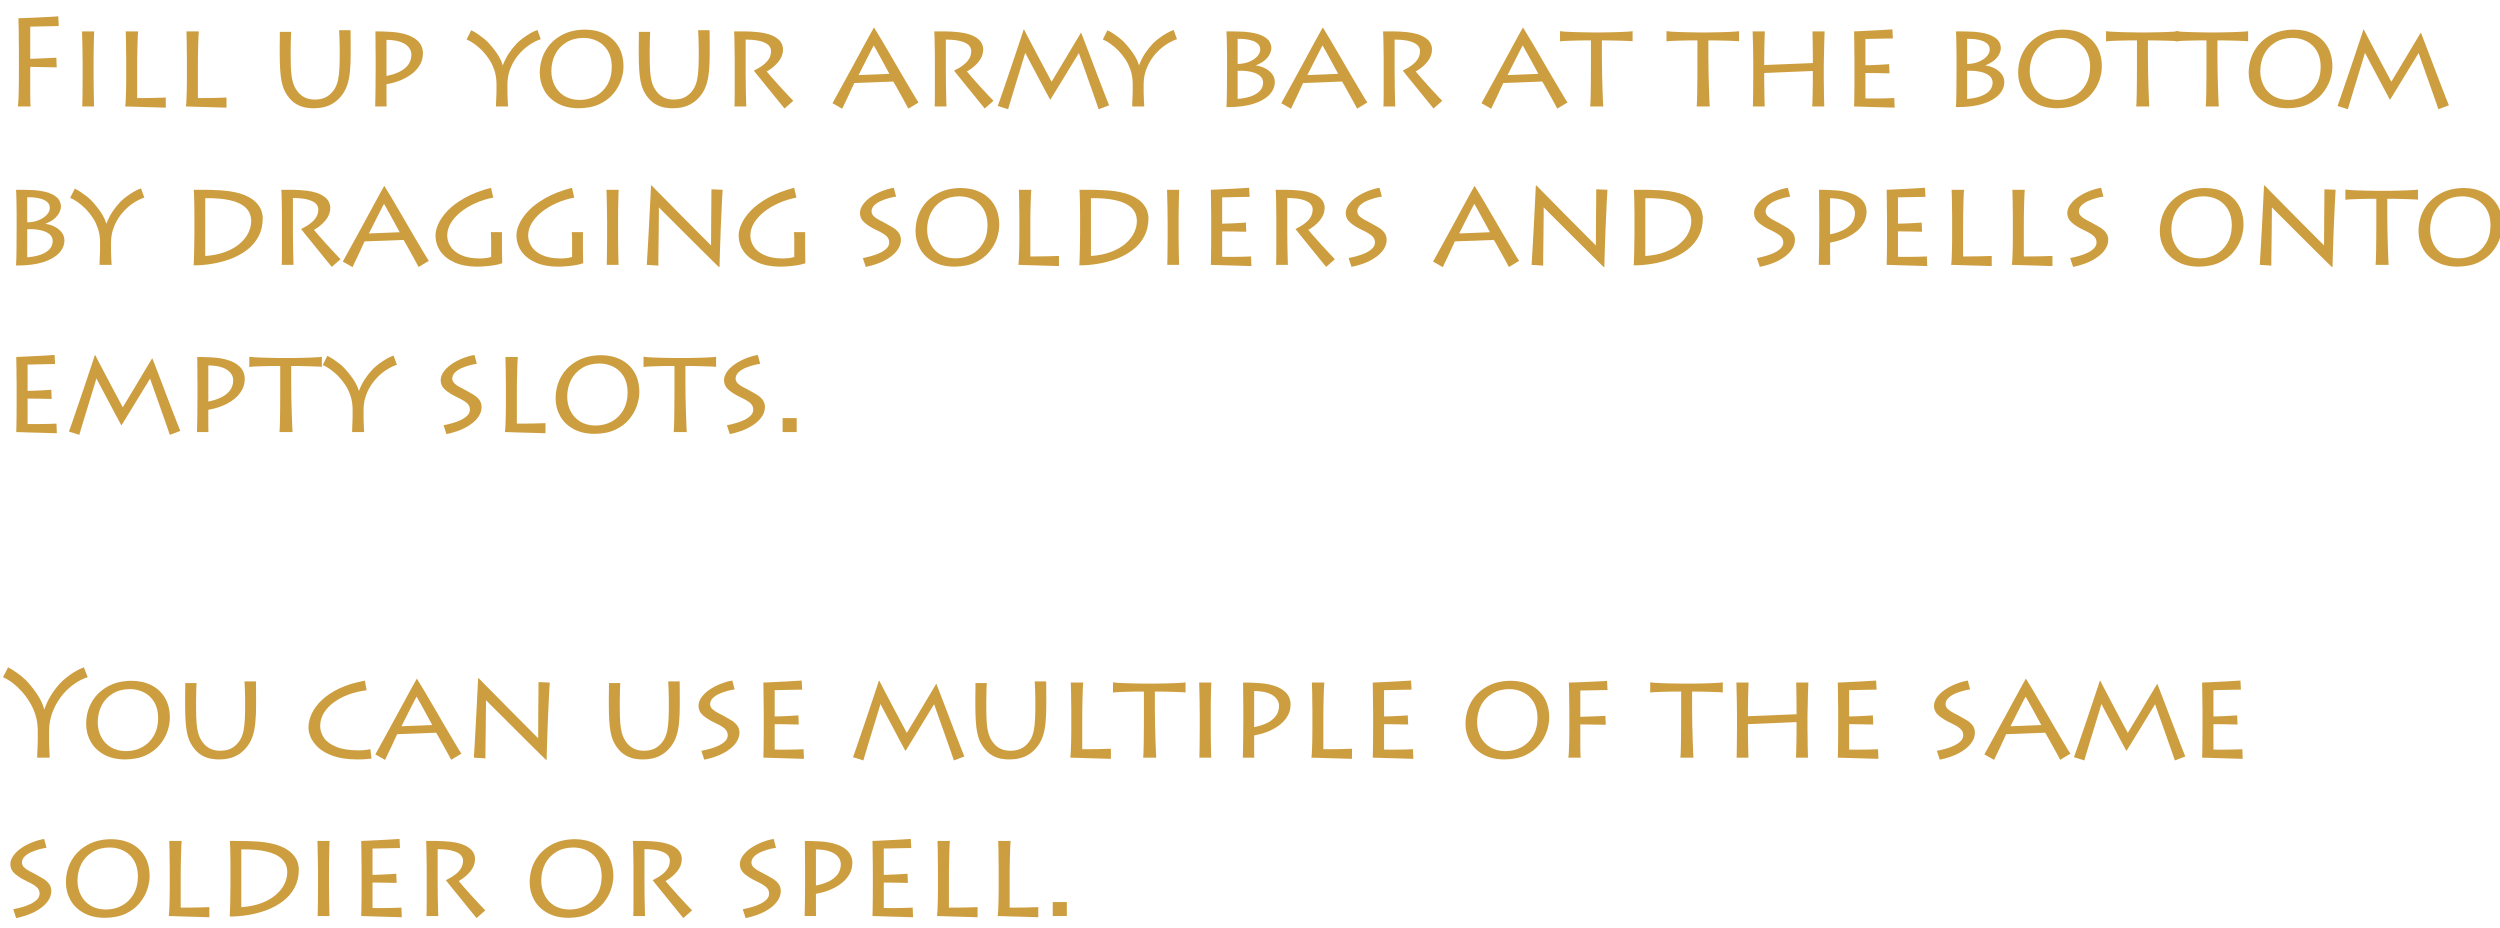 <?xml version="1.0" encoding="UTF-8" standalone="no"?>
<svg xmlns:ffdec="https://www.free-decompiler.com/flash" xmlns:xlink="http://www.w3.org/1999/xlink" ffdec:objectType="text" height="105.5px" width="284.1px" xmlns="http://www.w3.org/2000/svg">
  <g transform="matrix(1.0, 0.0, 0.0, 1.0, 0.0, -0.9)">
    <g transform="matrix(1.0, 0.0, 0.0, 1.0, 0.0, 0.0)">
      <use fill="#cd9e3f" height="105.5" transform="matrix(0.014, 0.0, 0.0, 0.014, 0.0, 13.0)" width="284.1" xlink:href="#font_Lithos_Pro_Regular_F0"/>
      <use fill="#cd9e3f" height="105.5" transform="matrix(0.014, 0.0, 0.0, 0.014, 7.5, 13.0)" width="284.1" xlink:href="#font_Lithos_Pro_Regular_i0"/>
      <use fill="#cd9e3f" height="105.5" transform="matrix(0.014, 0.0, 0.0, 0.014, 12.45, 13.0)" width="284.1" xlink:href="#font_Lithos_Pro_Regular_l0"/>
      <use fill="#cd9e3f" height="105.5" transform="matrix(0.014, 0.0, 0.0, 0.014, 19.35, 13.0)" width="284.1" xlink:href="#font_Lithos_Pro_Regular_l0"/>
      <use fill="#cd9e3f" height="105.5" transform="matrix(0.014, 0.0, 0.0, 0.014, 30.45, 13.0)" width="284.1" xlink:href="#font_Lithos_Pro_Regular_u0"/>
      <use fill="#cd9e3f" height="105.5" transform="matrix(0.014, 0.0, 0.0, 0.014, 40.8, 13.0)" width="284.1" xlink:href="#font_Lithos_Pro_Regular_p0"/>
      <use fill="#cd9e3f" height="105.5" transform="matrix(0.014, 0.0, 0.0, 0.014, 52.85, 13.0)" width="284.1" xlink:href="#font_Lithos_Pro_Regular_y0"/>
      <use fill="#cd9e3f" height="105.5" transform="matrix(0.014, 0.0, 0.0, 0.014, 60.55, 13.0)" width="284.1" xlink:href="#font_Lithos_Pro_Regular_o0"/>
      <use fill="#cd9e3f" height="105.5" transform="matrix(0.014, 0.0, 0.0, 0.014, 71.25, 13.0)" width="284.1" xlink:href="#font_Lithos_Pro_Regular_u0"/>
      <use fill="#cd9e3f" height="105.5" transform="matrix(0.014, 0.0, 0.0, 0.014, 81.6, 13.0)" width="284.1" xlink:href="#font_Lithos_Pro_Regular_r0"/>
      <use fill="#cd9e3f" height="105.5" transform="matrix(0.014, 0.0, 0.0, 0.014, 94.4, 13.0)" width="284.1" xlink:href="#font_Lithos_Pro_Regular_a0"/>
      <use fill="#cd9e3f" height="105.5" transform="matrix(0.014, 0.0, 0.0, 0.014, 104.35, 13.0)" width="284.1" xlink:href="#font_Lithos_Pro_Regular_r0"/>
      <use fill="#cd9e3f" height="105.5" transform="matrix(0.014, 0.0, 0.0, 0.014, 112.95, 13.0)" width="284.1" xlink:href="#font_Lithos_Pro_Regular_m0"/>
      <use fill="#cd9e3f" height="105.5" transform="matrix(0.014, 0.0, 0.0, 0.014, 125.15, 13.0)" width="284.1" xlink:href="#font_Lithos_Pro_Regular_y0"/>
      <use fill="#cd9e3f" height="105.5" transform="matrix(0.014, 0.0, 0.0, 0.014, 137.55, 13.0)" width="284.1" xlink:href="#font_Lithos_Pro_Regular_b0"/>
      <use fill="#cd9e3f" height="105.5" transform="matrix(0.014, 0.0, 0.0, 0.014, 145.4, 13.0)" width="284.1" xlink:href="#font_Lithos_Pro_Regular_a0"/>
      <use fill="#cd9e3f" height="105.5" transform="matrix(0.014, 0.0, 0.0, 0.014, 155.35, 13.0)" width="284.1" xlink:href="#font_Lithos_Pro_Regular_r0"/>
      <use fill="#cd9e3f" height="105.5" transform="matrix(0.014, 0.0, 0.0, 0.014, 168.15, 13.0)" width="284.1" xlink:href="#font_Lithos_Pro_Regular_a0"/>
      <use fill="#cd9e3f" height="105.5" transform="matrix(0.014, 0.0, 0.0, 0.014, 177.35, 13.0)" width="284.1" xlink:href="#font_Lithos_Pro_Regular_t0"/>
      <use fill="#cd9e3f" height="105.5" transform="matrix(0.014, 0.0, 0.0, 0.014, 189.45, 13.0)" width="284.1" xlink:href="#font_Lithos_Pro_Regular_t0"/>
      <use fill="#cd9e3f" height="105.5" transform="matrix(0.014, 0.0, 0.0, 0.014, 197.35, 13.0)" width="284.1" xlink:href="#font_Lithos_Pro_Regular_h0"/>
      <use fill="#cd9e3f" height="105.5" transform="matrix(0.014, 0.0, 0.0, 0.014, 208.85, 13.0)" width="284.1" xlink:href="#font_Lithos_Pro_Regular_e0"/>
      <use fill="#cd9e3f" height="105.5" transform="matrix(0.014, 0.0, 0.0, 0.014, 220.45, 13.0)" width="284.1" xlink:href="#font_Lithos_Pro_Regular_b0"/>
      <use fill="#cd9e3f" height="105.5" transform="matrix(0.014, 0.0, 0.0, 0.014, 228.55, 13.0)" width="284.1" xlink:href="#font_Lithos_Pro_Regular_o0"/>
      <use fill="#cd9e3f" height="105.5" transform="matrix(0.014, 0.0, 0.0, 0.014, 239.4, 13.0)" width="284.1" xlink:href="#font_Lithos_Pro_Regular_t0"/>
      <use fill="#cd9e3f" height="105.5" transform="matrix(0.014, 0.0, 0.0, 0.014, 247.3, 13.0)" width="284.1" xlink:href="#font_Lithos_Pro_Regular_t0"/>
      <use fill="#cd9e3f" height="105.5" transform="matrix(0.014, 0.0, 0.0, 0.014, 254.75, 13.0)" width="284.1" xlink:href="#font_Lithos_Pro_Regular_o0"/>
      <use fill="#cd9e3f" height="105.5" transform="matrix(0.014, 0.0, 0.0, 0.014, 265.2, 13.0)" width="284.1" xlink:href="#font_Lithos_Pro_Regular_m0"/>
    </g>
    <g transform="matrix(1.0, 0.0, 0.0, 1.0, 0.0, 0.0)">
      <use fill="#cd9e3f" height="105.5" transform="matrix(0.014, 0.0, 0.0, 0.014, 0.0, 31.0)" width="284.1" xlink:href="#font_Lithos_Pro_Regular_b0"/>
      <use fill="#cd9e3f" height="105.5" transform="matrix(0.014, 0.0, 0.0, 0.014, 7.8, 31.0)" width="284.1" xlink:href="#font_Lithos_Pro_Regular_y0"/>
      <use fill="#cd9e3f" height="105.5" transform="matrix(0.014, 0.0, 0.0, 0.014, 20.2, 31.0)" width="284.1" xlink:href="#font_Lithos_Pro_Regular_d0"/>
      <use fill="#cd9e3f" height="105.5" transform="matrix(0.014, 0.0, 0.0, 0.014, 30.15, 31.0)" width="284.1" xlink:href="#font_Lithos_Pro_Regular_r0"/>
      <use fill="#cd9e3f" height="105.5" transform="matrix(0.014, 0.0, 0.0, 0.014, 38.75, 31.0)" width="284.1" xlink:href="#font_Lithos_Pro_Regular_a0"/>
      <use fill="#cd9e3f" height="105.5" transform="matrix(0.014, 0.0, 0.0, 0.014, 48.7, 31.0)" width="284.1" xlink:href="#font_Lithos_Pro_Regular_g0"/>
      <use fill="#cd9e3f" height="105.5" transform="matrix(0.014, 0.0, 0.0, 0.014, 57.9, 31.0)" width="284.1" xlink:href="#font_Lithos_Pro_Regular_g0"/>
      <use fill="#cd9e3f" height="105.5" transform="matrix(0.014, 0.0, 0.0, 0.014, 67.1, 31.0)" width="284.1" xlink:href="#font_Lithos_Pro_Regular_i0"/>
      <use fill="#cd9e3f" height="105.5" transform="matrix(0.014, 0.0, 0.0, 0.014, 72.05, 31.0)" width="284.1" xlink:href="#font_Lithos_Pro_Regular_n0"/>
      <use fill="#cd9e3f" height="105.5" transform="matrix(0.014, 0.0, 0.0, 0.014, 83.15, 31.0)" width="284.1" xlink:href="#font_Lithos_Pro_Regular_g0"/>
      <use fill="#cd9e3f" height="105.5" transform="matrix(0.014, 0.0, 0.0, 0.014, 96.55, 31.0)" width="284.1" xlink:href="#font_Lithos_Pro_Regular_s0"/>
      <use fill="#cd9e3f" height="105.5" transform="matrix(0.014, 0.0, 0.0, 0.014, 103.25, 31.0)" width="284.1" xlink:href="#font_Lithos_Pro_Regular_o0"/>
      <use fill="#cd9e3f" height="105.5" transform="matrix(0.014, 0.0, 0.0, 0.014, 113.95, 31.0)" width="284.1" xlink:href="#font_Lithos_Pro_Regular_l0"/>
      <use fill="#cd9e3f" height="105.5" transform="matrix(0.014, 0.0, 0.0, 0.014, 120.85, 31.0)" width="284.1" xlink:href="#font_Lithos_Pro_Regular_d0"/>
      <use fill="#cd9e3f" height="105.5" transform="matrix(0.014, 0.0, 0.0, 0.014, 130.8, 31.0)" width="284.1" xlink:href="#font_Lithos_Pro_Regular_i0"/>
      <use fill="#cd9e3f" height="105.5" transform="matrix(0.014, 0.0, 0.0, 0.014, 135.75, 31.0)" width="284.1" xlink:href="#font_Lithos_Pro_Regular_e0"/>
      <use fill="#cd9e3f" height="105.5" transform="matrix(0.014, 0.0, 0.0, 0.014, 143.15, 31.0)" width="284.1" xlink:href="#font_Lithos_Pro_Regular_r0"/>
      <use fill="#cd9e3f" height="105.5" transform="matrix(0.014, 0.0, 0.0, 0.014, 151.75, 31.0)" width="284.1" xlink:href="#font_Lithos_Pro_Regular_s0"/>
      <use fill="#cd9e3f" height="105.5" transform="matrix(0.014, 0.0, 0.0, 0.014, 162.65, 31.0)" width="284.1" xlink:href="#font_Lithos_Pro_Regular_a0"/>
      <use fill="#cd9e3f" height="105.5" transform="matrix(0.014, 0.0, 0.0, 0.014, 172.6, 31.0)" width="284.1" xlink:href="#font_Lithos_Pro_Regular_n0"/>
      <use fill="#cd9e3f" height="105.5" transform="matrix(0.014, 0.0, 0.0, 0.014, 183.85, 31.0)" width="284.1" xlink:href="#font_Lithos_Pro_Regular_d0"/>
      <use fill="#cd9e3f" height="105.5" transform="matrix(0.014, 0.0, 0.0, 0.014, 198.15, 31.0)" width="284.1" xlink:href="#font_Lithos_Pro_Regular_s0"/>
      <use fill="#cd9e3f" height="105.5" transform="matrix(0.014, 0.0, 0.0, 0.014, 204.85, 31.0)" width="284.1" xlink:href="#font_Lithos_Pro_Regular_p0"/>
      <use fill="#cd9e3f" height="105.5" transform="matrix(0.014, 0.0, 0.0, 0.014, 212.55, 31.0)" width="284.1" xlink:href="#font_Lithos_Pro_Regular_e0"/>
      <use fill="#cd9e3f" height="105.5" transform="matrix(0.014, 0.0, 0.0, 0.014, 219.95, 31.0)" width="284.1" xlink:href="#font_Lithos_Pro_Regular_l0"/>
      <use fill="#cd9e3f" height="105.5" transform="matrix(0.014, 0.0, 0.0, 0.014, 226.85, 31.0)" width="284.1" xlink:href="#font_Lithos_Pro_Regular_l0"/>
      <use fill="#cd9e3f" height="105.5" transform="matrix(0.014, 0.0, 0.0, 0.014, 233.75, 31.0)" width="284.1" xlink:href="#font_Lithos_Pro_Regular_s0"/>
      <use fill="#cd9e3f" height="105.5" transform="matrix(0.014, 0.0, 0.0, 0.014, 244.65, 31.0)" width="284.1" xlink:href="#font_Lithos_Pro_Regular_o0"/>
      <use fill="#cd9e3f" height="105.5" transform="matrix(0.014, 0.0, 0.0, 0.014, 255.35, 31.0)" width="284.1" xlink:href="#font_Lithos_Pro_Regular_n0"/>
      <use fill="#cd9e3f" height="105.5" transform="matrix(0.014, 0.0, 0.0, 0.014, 266.6, 31.0)" width="284.1" xlink:href="#font_Lithos_Pro_Regular_t0"/>
      <use fill="#cd9e3f" height="105.5" transform="matrix(0.014, 0.0, 0.0, 0.014, 274.05, 31.0)" width="284.1" xlink:href="#font_Lithos_Pro_Regular_o0"/>
    </g>
    <g transform="matrix(1.0, 0.0, 0.0, 1.0, 0.0, 0.0)">
      <use fill="#cd9e3f" height="105.5" transform="matrix(0.014, 0.0, 0.0, 0.014, 0.0, 50.0)" width="284.1" xlink:href="#font_Lithos_Pro_Regular_e0"/>
      <use fill="#cd9e3f" height="105.5" transform="matrix(0.014, 0.0, 0.0, 0.014, 7.4, 50.0)" width="284.1" xlink:href="#font_Lithos_Pro_Regular_m0"/>
      <use fill="#cd9e3f" height="105.5" transform="matrix(0.014, 0.0, 0.0, 0.014, 20.55, 50.0)" width="284.1" xlink:href="#font_Lithos_Pro_Regular_p0"/>
      <use fill="#cd9e3f" height="105.5" transform="matrix(0.014, 0.0, 0.0, 0.014, 28.4, 50.0)" width="284.1" xlink:href="#font_Lithos_Pro_Regular_t0"/>
      <use fill="#cd9e3f" height="105.5" transform="matrix(0.014, 0.0, 0.0, 0.014, 36.5, 50.0)" width="284.1" xlink:href="#font_Lithos_Pro_Regular_y0"/>
      <use fill="#cd9e3f" height="105.5" transform="matrix(0.014, 0.0, 0.0, 0.014, 48.9, 50.0)" width="284.1" xlink:href="#font_Lithos_Pro_Regular_s0"/>
      <use fill="#cd9e3f" height="105.5" transform="matrix(0.014, 0.0, 0.0, 0.014, 55.6, 50.0)" width="284.1" xlink:href="#font_Lithos_Pro_Regular_l0"/>
      <use fill="#cd9e3f" height="105.5" transform="matrix(0.014, 0.0, 0.0, 0.014, 62.35, 50.0)" width="284.1" xlink:href="#font_Lithos_Pro_Regular_o0"/>
      <use fill="#cd9e3f" height="105.5" transform="matrix(0.014, 0.0, 0.0, 0.014, 73.2, 50.0)" width="284.1" xlink:href="#font_Lithos_Pro_Regular_t0"/>
      <use fill="#cd9e3f" height="105.5" transform="matrix(0.014, 0.0, 0.0, 0.014, 81.1, 50.0)" width="284.1" xlink:href="#font_Lithos_Pro_Regular_s0"/>
      <use fill="#cd9e3f" height="105.5" transform="matrix(0.014, 0.0, 0.0, 0.014, 87.8, 50.0)" width="284.1" xlink:href="#font_Lithos_Pro_Regular_.0"/>
    </g>
    <g transform="matrix(1.0, 0.0, 0.0, 1.0, 0.0, 0.0)">
      <use fill="#cd9e3f" height="105.5" transform="matrix(0.014, 0.0, 0.0, 0.014, 0.0, 87.0)" width="284.1" xlink:href="#font_Lithos_Pro_Regular_Y0"/>
      <use fill="#cd9e3f" height="105.5" transform="matrix(0.014, 0.0, 0.0, 0.014, 9.0, 87.0)" width="284.1" xlink:href="#font_Lithos_Pro_Regular_o0"/>
      <use fill="#cd9e3f" height="105.5" transform="matrix(0.014, 0.0, 0.0, 0.014, 19.7, 87.0)" width="284.1" xlink:href="#font_Lithos_Pro_Regular_u0"/>
      <use fill="#cd9e3f" height="105.5" transform="matrix(0.014, 0.0, 0.0, 0.014, 34.25, 87.0)" width="284.1" xlink:href="#font_Lithos_Pro_Regular_c0"/>
      <use fill="#cd9e3f" height="105.5" transform="matrix(0.014, 0.0, 0.0, 0.014, 42.45, 87.0)" width="284.1" xlink:href="#font_Lithos_Pro_Regular_a0"/>
      <use fill="#cd9e3f" height="105.5" transform="matrix(0.014, 0.0, 0.0, 0.014, 52.4, 87.0)" width="284.1" xlink:href="#font_Lithos_Pro_Regular_n0"/>
      <use fill="#cd9e3f" height="105.5" transform="matrix(0.014, 0.0, 0.0, 0.014, 67.85, 87.0)" width="284.1" xlink:href="#font_Lithos_Pro_Regular_u0"/>
      <use fill="#cd9e3f" height="105.5" transform="matrix(0.014, 0.0, 0.0, 0.014, 78.2, 87.0)" width="284.1" xlink:href="#font_Lithos_Pro_Regular_s0"/>
      <use fill="#cd9e3f" height="105.5" transform="matrix(0.014, 0.0, 0.0, 0.014, 84.9, 87.0)" width="284.1" xlink:href="#font_Lithos_Pro_Regular_e0"/>
      <use fill="#cd9e3f" height="105.5" transform="matrix(0.014, 0.0, 0.0, 0.014, 96.5, 87.0)" width="284.1" xlink:href="#font_Lithos_Pro_Regular_m0"/>
      <use fill="#cd9e3f" height="105.5" transform="matrix(0.014, 0.0, 0.0, 0.014, 109.5, 87.0)" width="284.1" xlink:href="#font_Lithos_Pro_Regular_u0"/>
      <use fill="#cd9e3f" height="105.5" transform="matrix(0.014, 0.0, 0.0, 0.014, 119.85, 87.0)" width="284.1" xlink:href="#font_Lithos_Pro_Regular_l0"/>
      <use fill="#cd9e3f" height="105.5" transform="matrix(0.014, 0.0, 0.0, 0.014, 126.55, 87.0)" width="284.1" xlink:href="#font_Lithos_Pro_Regular_t0"/>
      <use fill="#cd9e3f" height="105.5" transform="matrix(0.014, 0.0, 0.0, 0.014, 134.45, 87.0)" width="284.1" xlink:href="#font_Lithos_Pro_Regular_i0"/>
      <use fill="#cd9e3f" height="105.5" transform="matrix(0.014, 0.0, 0.0, 0.014, 139.4, 87.0)" width="284.1" xlink:href="#font_Lithos_Pro_Regular_p0"/>
      <use fill="#cd9e3f" height="105.5" transform="matrix(0.014, 0.0, 0.0, 0.014, 147.25, 87.0)" width="284.1" xlink:href="#font_Lithos_Pro_Regular_l0"/>
      <use fill="#cd9e3f" height="105.5" transform="matrix(0.014, 0.0, 0.0, 0.014, 154.15, 87.0)" width="284.1" xlink:href="#font_Lithos_Pro_Regular_e0"/>
      <use fill="#cd9e3f" height="105.5" transform="matrix(0.014, 0.0, 0.0, 0.014, 165.75, 87.0)" width="284.1" xlink:href="#font_Lithos_Pro_Regular_o0"/>
      <use fill="#cd9e3f" height="105.5" transform="matrix(0.014, 0.0, 0.0, 0.014, 176.45, 87.0)" width="284.1" xlink:href="#font_Lithos_Pro_Regular_f0"/>
      <use fill="#cd9e3f" height="105.5" transform="matrix(0.014, 0.0, 0.0, 0.014, 187.6, 87.0)" width="284.1" xlink:href="#font_Lithos_Pro_Regular_t0"/>
      <use fill="#cd9e3f" height="105.5" transform="matrix(0.014, 0.0, 0.0, 0.014, 195.5, 87.0)" width="284.1" xlink:href="#font_Lithos_Pro_Regular_h0"/>
      <use fill="#cd9e3f" height="105.5" transform="matrix(0.014, 0.0, 0.0, 0.014, 207.0, 87.0)" width="284.1" xlink:href="#font_Lithos_Pro_Regular_e0"/>
      <use fill="#cd9e3f" height="105.5" transform="matrix(0.014, 0.0, 0.0, 0.014, 218.6, 87.0)" width="284.1" xlink:href="#font_Lithos_Pro_Regular_s0"/>
      <use fill="#cd9e3f" height="105.5" transform="matrix(0.014, 0.0, 0.0, 0.014, 225.3, 87.0)" width="284.1" xlink:href="#font_Lithos_Pro_Regular_a0"/>
      <use fill="#cd9e3f" height="105.5" transform="matrix(0.014, 0.0, 0.0, 0.014, 235.25, 87.0)" width="284.1" xlink:href="#font_Lithos_Pro_Regular_m0"/>
      <use fill="#cd9e3f" height="105.5" transform="matrix(0.014, 0.0, 0.0, 0.014, 248.4, 87.0)" width="284.1" xlink:href="#font_Lithos_Pro_Regular_e0"/>
    </g>
    <g transform="matrix(1.0, 0.0, 0.0, 1.0, 0.0, 0.0)">
      <use fill="#cd9e3f" height="105.5" transform="matrix(0.014, 0.0, 0.0, 0.014, 0.0, 105.0)" width="284.1" xlink:href="#font_Lithos_Pro_Regular_s0"/>
      <use fill="#cd9e3f" height="105.5" transform="matrix(0.014, 0.0, 0.0, 0.014, 6.7, 105.0)" width="284.1" xlink:href="#font_Lithos_Pro_Regular_o0"/>
      <use fill="#cd9e3f" height="105.5" transform="matrix(0.014, 0.0, 0.0, 0.014, 17.4, 105.0)" width="284.1" xlink:href="#font_Lithos_Pro_Regular_l0"/>
      <use fill="#cd9e3f" height="105.5" transform="matrix(0.014, 0.0, 0.0, 0.014, 24.3, 105.0)" width="284.1" xlink:href="#font_Lithos_Pro_Regular_d0"/>
      <use fill="#cd9e3f" height="105.5" transform="matrix(0.014, 0.0, 0.0, 0.014, 34.25, 105.0)" width="284.1" xlink:href="#font_Lithos_Pro_Regular_i0"/>
      <use fill="#cd9e3f" height="105.5" transform="matrix(0.014, 0.0, 0.0, 0.014, 39.2, 105.0)" width="284.1" xlink:href="#font_Lithos_Pro_Regular_e0"/>
      <use fill="#cd9e3f" height="105.5" transform="matrix(0.014, 0.0, 0.0, 0.014, 46.6, 105.0)" width="284.1" xlink:href="#font_Lithos_Pro_Regular_r0"/>
      <use fill="#cd9e3f" height="105.5" transform="matrix(0.014, 0.0, 0.0, 0.014, 59.4, 105.0)" width="284.1" xlink:href="#font_Lithos_Pro_Regular_o0"/>
      <use fill="#cd9e3f" height="105.5" transform="matrix(0.014, 0.0, 0.0, 0.014, 70.1, 105.0)" width="284.1" xlink:href="#font_Lithos_Pro_Regular_r0"/>
      <use fill="#cd9e3f" height="105.5" transform="matrix(0.014, 0.0, 0.0, 0.014, 82.9, 105.0)" width="284.1" xlink:href="#font_Lithos_Pro_Regular_s0"/>
      <use fill="#cd9e3f" height="105.5" transform="matrix(0.014, 0.0, 0.0, 0.014, 89.6, 105.0)" width="284.1" xlink:href="#font_Lithos_Pro_Regular_p0"/>
      <use fill="#cd9e3f" height="105.5" transform="matrix(0.014, 0.0, 0.0, 0.014, 97.3, 105.0)" width="284.1" xlink:href="#font_Lithos_Pro_Regular_e0"/>
      <use fill="#cd9e3f" height="105.5" transform="matrix(0.014, 0.0, 0.0, 0.014, 104.7, 105.0)" width="284.1" xlink:href="#font_Lithos_Pro_Regular_l0"/>
      <use fill="#cd9e3f" height="105.5" transform="matrix(0.014, 0.0, 0.0, 0.014, 111.6, 105.0)" width="284.1" xlink:href="#font_Lithos_Pro_Regular_l0"/>
      <use fill="#cd9e3f" height="105.5" transform="matrix(0.014, 0.0, 0.0, 0.014, 118.5, 105.0)" width="284.1" xlink:href="#font_Lithos_Pro_Regular_.0"/>
    </g>
  </g>
  <defs>
    <g id="font_Lithos_Pro_Regular_F0">
      <path d="M248.5 0.0 L145.5 0.0 Q148.0 -17.0 149.5 -49.5 151.0 -82.0 152.0 -121.5 152.5 -160.5 153.0 -198.0 153.5 -235.5 153.5 -263.0 153.5 -290.0 153.5 -298.0 L153.5 -434.0 Q153.5 -440.0 153.5 -468.0 153.0 -496.0 152.5 -535.0 152.5 -574.0 152.0 -613.5 151.0 -652.5 150.5 -681.0 150.0 -709.5 149.5 -716.5 158.0 -716.5 189.0 -717.5 220.0 -719.0 262.5 -720.5 305.0 -722.5 348.5 -724.5 392.0 -727.0 426.0 -728.5 459.5 -730.5 473.0 -732.0 L477.0 -653.0 245.5 -648.0 245.5 -387.0 Q253.5 -387.0 279.5 -388.0 306.0 -389.0 340.5 -390.5 374.5 -392.0 406.5 -393.5 438.5 -395.0 457.5 -396.0 L460.5 -317.5 245.5 -321.5 245.5 -224.5 Q245.5 -218.5 245.5 -196.0 245.5 -173.5 245.5 -142.5 245.5 -111.5 245.5 -80.5 246.0 -49.5 246.5 -27.5 247.5 -5.0 248.5 0.0" fill-rule="evenodd" stroke="none"/>
    </g>
    <g id="font_Lithos_Pro_Regular_i0">
      <path d="M224.0 -357.5 L224.0 -263.5 Q224.0 -230.0 224.5 -188.5 225.0 -147.0 225.5 -106.5 226.5 -66.5 227.0 -37.5 227.5 -8.5 228.0 0.0 L132.0 0.0 Q132.5 -12.0 133.0 -40.0 133.5 -67.5 134.0 -103.0 134.5 -138.0 134.5 -172.5 135.0 -207.0 135.0 -232.0 135.0 -257.0 135.0 -264.5 L135.0 -358.5 Q135.0 -364.0 134.5 -388.5 134.5 -413.0 134.0 -447.5 133.5 -482.0 132.5 -516.5 132.0 -551.5 131.0 -577.0 130.5 -602.5 130.0 -609.5 L229.0 -609.5 Q228.5 -603.0 227.5 -578.5 226.5 -553.5 226.0 -517.0 225.0 -480.5 224.5 -439.0 224.0 -397.0 224.0 -357.5" fill-rule="evenodd" stroke="none"/>
    </g>
    <g id="font_Lithos_Pro_Regular_l0">
      <path d="M131.0 -609.5 L232.0 -609.5 Q230.5 -601.5 229.0 -570.0 227.5 -538.0 226.5 -493.0 225.5 -448.0 224.5 -399.5 224.0 -351.0 224.0 -309.0 L224.0 -68.5 Q236.0 -68.5 272.0 -68.5 308.0 -69.0 357.0 -69.5 406.0 -70.5 456.5 -72.5 L456.5 9.5 Q446.5 9.5 413.0 8.5 379.5 7.5 334.5 6.0 289.0 5.0 244.5 3.5 199.5 2.0 167.5 1.0 135.0 0.0 127.0 0.0 130.0 -18.5 131.5 -56.0 133.5 -93.5 134.0 -136.0 134.5 -178.5 135.0 -211.0 135.0 -244.0 135.0 -253.0 L135.0 -368.5 Q135.0 -373.5 135.0 -397.5 134.5 -421.5 134.0 -455.0 134.0 -488.5 133.5 -522.0 132.5 -555.0 132.0 -579.5 131.5 -604.0 131.0 -609.5" fill-rule="evenodd" stroke="none"/>
    </g>
    <g id="font_Lithos_Pro_Regular_u0">
      <path d="M184.5 -462.0 L184.5 -403.5 Q184.5 -333.5 188.0 -285.0 191.5 -237.0 201.0 -202.5 210.0 -168.0 227.5 -140.0 254.5 -96.5 293.0 -76.0 332.0 -55.5 382.0 -56.0 441.5 -57.0 478.5 -80.0 516.0 -103.5 538.5 -139.0 559.5 -171.0 569.0 -216.0 578.5 -261.0 580.5 -318.5 583.0 -376.0 582.5 -444.5 L582.5 -474.5 Q582.5 -520.0 580.5 -557.0 578.5 -594.0 577.5 -619.0 L670.5 -619.0 Q670.5 -603.5 671.0 -564.5 671.5 -525.5 671.5 -473.5 L671.5 -432.5 Q672.0 -349.0 665.5 -284.5 659.5 -219.5 642.0 -169.0 624.0 -118.5 589.5 -78.5 549.0 -31.0 496.0 -8.5 443.5 14.5 369.5 14.5 344.0 15.0 307.0 9.0 269.5 3.0 230.0 -19.5 190.5 -42.0 157.0 -90.0 141.0 -113.5 129.0 -141.0 117.5 -169.0 110.0 -207.0 102.5 -245.5 99.0 -300.5 95.5 -355.5 95.5 -434.5 L95.5 -481.5 Q95.5 -502.0 96.0 -527.0 96.0 -551.5 96.5 -573.0 96.5 -595.0 96.5 -605.5 L188.5 -605.5 Q187.5 -589.5 186.0 -555.5 184.5 -521.5 184.5 -462.0" fill-rule="evenodd" stroke="none"/>
    </g>
    <g id="font_Lithos_Pro_Regular_p0">
      <path d="M223.0 -541.0 L223.0 -248.0 Q279.0 -258.5 324.5 -280.0 370.0 -301.5 397.5 -336.5 424.5 -371.0 425.0 -421.0 425.5 -433.5 419.0 -453.0 412.5 -472.5 392.0 -492.0 372.0 -512.0 331.0 -526.0 290.5 -539.5 223.0 -541.0 M224.0 0.0 L131.0 0.0 Q131.5 -15.5 132.5 -55.5 133.0 -95.5 134.0 -145.5 134.5 -195.5 134.5 -240.0 135.0 -285.0 135.0 -309.5 L135.0 -405.0 Q135.0 -413.5 134.5 -443.5 134.5 -473.5 134.0 -510.0 133.5 -546.0 133.5 -575.0 133.0 -603.5 133.0 -609.5 153.0 -609.5 185.0 -609.0 217.0 -608.0 252.0 -606.0 287.5 -604.0 317.5 -599.5 412.0 -584.5 465.0 -542.5 518.0 -500.5 519.0 -431.5 518.5 -368.5 481.0 -317.5 443.5 -266.5 377.0 -231.5 311.0 -196.0 223.0 -180.5 L223.0 -131.0 Q223.0 -124.0 223.0 -106.0 223.0 -88.0 223.0 -66.0 223.0 -44.0 223.5 -26.0 223.5 -7.5 224.0 0.0" fill-rule="evenodd" stroke="none"/>
    </g>
    <g id="font_Lithos_Pro_Regular_y0">
      <path d="M349.0 0.0 L251.0 0.0 Q251.0 -8.5 251.5 -26.5 252.0 -44.5 253.0 -65.5 254.0 -86.5 254.5 -103.0 255.0 -119.0 255.0 -124.0 L255.0 -185.5 Q254.5 -242.5 239.0 -291.0 223.0 -340.0 197.0 -380.5 170.5 -421.0 138.5 -454.0 109.0 -483.5 75.5 -508.0 42.0 -532.0 12.5 -544.0 L50.0 -619.0 Q75.5 -606.5 101.5 -589.0 128.0 -571.0 150.0 -553.5 172.0 -536.0 184.5 -522.5 207.0 -499.0 230.5 -469.0 254.5 -439.5 275.0 -405.5 295.0 -371.5 306.0 -335.0 L307.0 -335.0 Q327.5 -389.0 355.0 -430.5 382.5 -472.0 419.5 -511.5 441.0 -533.5 471.0 -555.5 500.5 -577.5 532.0 -595.5 563.0 -613.0 587.5 -621.0 L614.5 -546.0 Q576.5 -534.5 533.0 -507.0 489.5 -480.0 449.5 -437.5 401.0 -386.0 373.0 -321.0 344.5 -256.0 344.0 -185.5 L344.0 -107.5 Q344.0 -100.5 345.0 -78.0 345.5 -56.0 347.0 -33.0 348.0 -10.0 349.0 0.0" fill-rule="evenodd" stroke="none"/>
    </g>
    <g id="font_Lithos_Pro_Regular_o0">
      <path d="M380.0 -53.0 L380.0 -53.0 Q451.0 -53.0 510.0 -84.5 569.0 -116.0 604.5 -176.0 640.0 -236.5 641.0 -322.5 640.0 -400.5 608.5 -452.5 576.5 -504.5 524.5 -530.5 472.5 -556.5 410.5 -556.5 329.0 -555.5 271.0 -519.5 212.5 -483.5 181.5 -423.0 151.0 -362.0 150.5 -287.0 151.0 -221.0 178.5 -168.5 206.0 -115.5 257.0 -84.5 308.5 -53.5 380.0 -53.0 M371.5 14.5 L371.5 14.5 Q269.5 13.5 199.5 -26.0 129.0 -65.5 93.0 -130.5 56.5 -195.5 56.5 -273.5 57.0 -371.5 101.5 -450.5 146.5 -529.5 228.5 -576.0 310.5 -623.0 424.0 -624.0 515.0 -623.5 585.0 -588.5 655.0 -553.5 695.0 -487.5 735.0 -421.0 736.0 -327.0 736.5 -274.5 717.0 -216.0 697.5 -157.5 654.5 -105.0 611.5 -52.5 542.0 -19.5 472.0 13.5 371.5 14.5" fill-rule="evenodd" stroke="none"/>
    </g>
    <g id="font_Lithos_Pro_Regular_r0">
      <path d="M224.0 -543.0 L224.0 -266.5 Q224.0 -256.0 224.5 -227.5 224.5 -199.0 225.0 -162.5 225.5 -125.5 226.5 -90.0 227.0 -54.5 228.0 -29.5 228.5 -5.0 229.0 0.0 L133.0 0.0 Q134.0 -7.0 134.5 -39.0 135.0 -70.5 135.0 -114.5 135.0 -158.5 135.0 -202.5 135.0 -246.5 135.0 -277.5 135.0 -309.0 135.0 -315.5 L135.0 -386.0 Q135.0 -397.5 134.5 -430.0 134.5 -462.5 133.5 -501.5 133.0 -541.0 132.0 -571.5 131.0 -602.0 130.0 -609.5 164.0 -610.0 218.5 -609.5 273.0 -609.0 332.5 -602.5 425.5 -591.5 476.0 -555.5 527.0 -519.5 527.5 -462.0 526.5 -408.0 490.0 -363.0 454.0 -318.0 395.0 -284.0 405.0 -270.5 435.0 -237.0 465.0 -203.0 501.5 -162.5 538.5 -122.0 569.0 -89.5 599.5 -57.0 610.5 -46.0 L539.5 16.5 Q536.0 12.0 512.5 -16.5 489.0 -45.0 455.5 -86.5 422.0 -127.5 387.5 -170.5 352.5 -213.0 326.0 -246.0 299.5 -279.0 290.5 -291.0 308.5 -300.0 332.0 -313.5 355.5 -327.0 377.5 -346.0 400.0 -365.0 415.0 -390.5 429.5 -416.0 430.0 -449.0 431.0 -470.0 415.5 -491.0 399.5 -512.5 355.0 -527.0 310.0 -542.0 224.0 -543.0" fill-rule="evenodd" stroke="none"/>
    </g>
    <g id="font_Lithos_Pro_Regular_a0">
      <path d="M226.5 -255.0 L476.5 -265.0 Q473.0 -271.5 460.0 -295.0 447.5 -318.5 430.0 -350.5 412.5 -382.5 395.0 -414.0 378.0 -445.5 365.0 -468.0 352.5 -490.5 349.5 -495.5 345.0 -488.5 332.5 -464.0 319.5 -439.5 303.0 -406.0 286.0 -373.0 269.5 -340.0 253.0 -307.0 241.0 -283.5 229.5 -260.0 226.5 -255.0 M93.5 18.5 L14.5 -26.5 Q27.5 -49.5 55.0 -100.0 83.0 -150.5 119.0 -216.5 155.0 -283.0 193.5 -353.0 231.5 -423.5 265.0 -485.0 299.0 -547.0 322.0 -589.0 345.0 -630.5 350.5 -640.0 L352.5 -640.0 Q376.5 -601.5 414.5 -538.0 452.0 -474.0 496.0 -399.0 540.0 -323.5 582.5 -250.0 625.5 -176.5 660.0 -119.0 694.0 -61.0 713.0 -32.5 L630.0 17.5 Q623.0 4.0 605.5 -28.5 587.5 -61.0 566.5 -99.0 545.5 -137.0 529.0 -166.5 512.0 -196.0 508.0 -202.5 L191.5 -190.5 Q186.5 -179.0 173.0 -150.5 159.5 -121.5 143.5 -86.5 127.0 -52.0 113.0 -23.0 99.0 6.5 93.5 18.5" fill-rule="evenodd" stroke="none"/>
    </g>
    <g id="font_Lithos_Pro_Regular_m0">
      <path d="M115.0 22.5 L31.0 -4.0 Q35.5 -14.5 51.5 -61.5 68.0 -108.0 91.0 -176.5 114.5 -245.0 140.0 -320.0 165.0 -395.0 187.5 -462.0 210.0 -529.0 224.5 -573.0 239.0 -617.5 241.0 -624.0 L245.0 -624.0 Q254.0 -606.5 276.0 -563.5 298.5 -521.0 327.5 -465.5 356.5 -410.5 385.5 -355.5 414.5 -300.5 437.0 -259.0 459.5 -217.0 468.0 -201.0 477.5 -216.5 502.5 -258.5 527.5 -300.0 560.0 -354.0 592.0 -408.0 623.5 -460.5 655.0 -513.0 677.5 -550.5 700.0 -588.0 705.5 -597.5 L708.5 -597.5 Q716.0 -579.0 732.5 -535.5 749.0 -492.5 771.5 -434.0 793.5 -375.5 818.0 -311.5 842.5 -247.5 865.5 -187.0 889.0 -127.0 907.0 -80.0 925.0 -33.0 935.0 -9.5 L850.0 22.5 Q843.0 1.5 826.0 -47.0 809.5 -95.5 787.5 -156.5 766.0 -218.0 745.0 -277.0 724.0 -336.5 708.5 -379.5 693.5 -422.0 689.5 -433.5 680.0 -418.0 657.5 -381.5 635.5 -345.5 606.5 -298.0 577.5 -250.5 548.0 -202.0 518.5 -153.5 494.5 -114.5 470.5 -75.5 458.0 -55.5 L456.0 -55.5 Q436.0 -93.0 408.0 -144.5 380.5 -196.5 351.0 -252.5 321.5 -308.0 295.5 -356.5 270.0 -405.0 254.0 -435.5 250.0 -421.0 239.0 -385.0 228.0 -349.0 213.0 -300.0 198.0 -251.5 182.0 -199.0 166.0 -146.5 151.5 -99.0 137.0 -52.0 127.5 -19.5 117.5 13.5 115.0 22.5" fill-rule="evenodd" stroke="none"/>
    </g>
    <g id="font_Lithos_Pro_Regular_b0">
      <path d="M221.0 -549.0 L221.0 -345.0 Q272.5 -346.0 313.5 -362.5 355.0 -379.5 379.5 -406.0 404.0 -432.0 404.5 -462.0 404.0 -491.0 385.0 -508.5 366.5 -526.0 337.5 -535.0 308.5 -544.0 277.5 -547.0 246.0 -549.5 221.0 -549.0 M221.0 -289.5 L221.0 -61.5 Q273.5 -65.0 320.5 -79.5 367.5 -94.5 397.5 -122.5 427.0 -150.5 428.0 -194.5 427.5 -228.0 400.0 -250.5 373.0 -272.5 326.0 -282.0 279.5 -292.0 221.0 -289.5 M135.0 -322.5 L135.0 -419.0 Q135.0 -429.5 134.5 -457.0 134.5 -484.0 133.5 -517.0 133.0 -549.5 132.0 -575.5 131.0 -601.5 130.0 -609.5 168.0 -609.5 208.0 -609.0 248.5 -608.5 277.5 -606.5 370.0 -598.5 417.0 -576.0 464.0 -554.0 480.0 -526.0 495.5 -498.0 494.5 -473.0 495.0 -455.5 484.5 -431.0 474.5 -406.0 447.5 -380.5 420.5 -354.5 370.5 -334.5 L370.5 -332.5 Q406.0 -328.0 440.5 -311.5 475.5 -294.5 498.5 -266.5 522.0 -238.5 523.0 -199.5 522.5 -140.5 478.0 -94.5 434.0 -48.5 350.0 -22.0 266.5 4.5 148.5 5.0 L130.0 5.0 Q131.5 -10.5 132.5 -46.0 133.5 -81.5 134.0 -126.0 134.5 -170.5 134.5 -213.5 135.0 -256.5 135.0 -286.5 135.0 -316.0 135.0 -322.5" fill-rule="evenodd" stroke="none"/>
    </g>
    <g id="font_Lithos_Pro_Regular_t0">
      <path d="M346.0 0.0 L240.0 0.0 Q241.5 -7.5 242.5 -38.5 243.5 -69.5 244.5 -116.0 245.0 -162.5 245.5 -215.5 245.5 -269.0 246.0 -320.5 246.0 -372.5 246.0 -414.5 L246.0 -536.5 Q206.0 -536.5 164.0 -536.0 122.5 -535.0 86.0 -534.0 49.5 -533.0 25.0 -531.5 0.5 -530.0 -5.0 -528.5 L-5.0 -611.5 Q4.0 -609.5 31.0 -607.5 58.5 -606.0 94.0 -604.5 130.0 -603.5 165.0 -602.5 200.0 -602.0 224.0 -601.5 248.5 -601.0 252.0 -601.0 L334.0 -601.0 Q340.0 -601.0 364.0 -601.5 387.5 -601.5 421.0 -602.5 454.0 -603.5 488.0 -604.5 522.0 -606.0 548.0 -607.5 574.0 -609.0 584.0 -611.5 L584.0 -528.5 Q582.0 -530.0 554.5 -531.5 527.0 -533.0 486.5 -534.0 446.0 -535.0 405.0 -536.0 364.0 -536.5 335.0 -536.5 L335.0 -401.5 Q335.0 -334.0 336.5 -266.5 338.0 -198.5 340.0 -141.0 342.0 -83.0 343.5 -45.0 345.5 -7.5 346.0 0.0" fill-rule="evenodd" stroke="none"/>
    </g>
    <g id="font_Lithos_Pro_Regular_h0">
      <path d="M228.0 0.0 L132.0 0.0 Q132.5 -12.0 133.0 -40.0 133.5 -67.5 134.0 -103.0 134.5 -138.0 134.5 -172.0 135.0 -206.5 135.0 -231.5 135.0 -256.5 135.0 -264.0 L135.0 -358.0 Q135.0 -363.0 134.5 -388.0 134.5 -412.5 134.0 -447.0 133.5 -481.5 132.5 -516.5 132.0 -551.5 131.0 -577.0 130.5 -602.5 130.0 -609.5 L229.0 -609.5 Q228.5 -604.0 228.0 -583.0 227.0 -562.5 226.5 -533.5 225.5 -504.5 225.0 -476.0 224.5 -447.0 224.5 -426.0 224.0 -405.0 224.0 -400.0 L224.0 -336.5 618.5 -352.5 618.5 -418.5 Q618.5 -425.0 618.0 -451.5 618.0 -478.5 617.5 -512.0 617.0 -546.0 616.5 -573.5 616.0 -601.0 615.5 -609.5 L714.5 -609.5 Q714.0 -602.5 713.0 -574.5 712.0 -547.0 711.0 -509.0 710.5 -471.0 709.5 -432.5 708.5 -394.5 708.0 -367.0 707.5 -339.0 707.5 -332.0 L707.5 -245.5 Q707.5 -241.5 707.5 -217.0 708.0 -193.0 708.5 -159.0 708.5 -124.5 709.0 -90.0 710.0 -56.0 710.5 -31.0 711.0 -6.0 711.5 0.0 L613.5 0.0 Q614.5 -12.0 615.5 -41.5 616.5 -71.0 617.0 -105.0 618.0 -139.5 618.0 -166.5 618.5 -193.5 618.5 -200.5 L618.5 -288.5 224.0 -272.0 224.0 -219.0 Q224.0 -203.5 224.5 -171.0 225.0 -139.0 225.5 -102.5 226.5 -66.0 227.0 -37.5 227.5 -8.5 228.0 0.0" fill-rule="evenodd" stroke="none"/>
    </g>
    <g id="font_Lithos_Pro_Regular_e0">
      <path d="M458.5 -68.5 L461.5 9.5 Q451.5 9.5 417.0 8.5 383.0 7.5 337.5 6.0 292.0 5.0 247.0 3.5 202.0 2.0 170.5 1.0 138.5 0.0 132.0 0.0 133.0 -18.5 133.5 -56.0 134.5 -93.5 134.5 -136.0 135.0 -178.0 135.0 -211.0 135.0 -244.0 135.0 -252.5 L135.0 -368.5 Q135.0 -373.5 135.0 -397.5 134.5 -421.5 134.0 -454.5 134.0 -488.0 133.5 -521.5 133.0 -555.0 132.5 -579.5 132.5 -603.5 132.0 -609.5 139.5 -609.5 168.5 -611.0 197.5 -612.0 238.0 -614.5 278.5 -616.5 320.0 -618.5 362.0 -621.0 395.0 -623.0 428.5 -625.0 443.0 -626.0 L447.0 -552.0 Q431.0 -552.0 397.5 -551.5 364.0 -551.0 326.5 -550.0 288.5 -549.0 259.5 -548.5 231.0 -548.0 224.0 -548.0 L224.0 -334.5 Q231.0 -334.5 253.5 -335.0 276.0 -336.0 305.5 -337.0 335.5 -338.5 365.0 -340.0 394.5 -342.0 416.5 -343.5 L419.5 -269.0 Q407.0 -269.0 378.5 -269.5 350.5 -270.0 317.0 -271.0 284.5 -271.0 258.5 -271.5 232.5 -272.0 224.0 -272.0 L224.0 -65.5 Q233.0 -65.5 258.0 -65.0 283.0 -65.0 317.0 -65.0 351.5 -65.0 388.5 -66.0 425.5 -66.5 458.5 -68.5" fill-rule="evenodd" stroke="none"/>
    </g>
    <g id="font_Lithos_Pro_Regular_d0">
      <path d="M223.0 -541.0 L223.0 -72.0 Q316.5 -78.5 387.0 -105.5 457.0 -132.0 503.5 -172.5 550.0 -212.5 573.0 -260.0 596.0 -307.5 596.0 -355.5 595.5 -422.5 551.5 -464.0 507.5 -506.0 424.0 -524.5 340.5 -543.5 223.0 -541.0 M135.0 -275.5 L135.0 -383.5 Q135.0 -389.5 135.0 -411.5 134.5 -433.5 134.5 -464.0 134.0 -494.0 133.5 -524.5 133.0 -555.0 132.0 -578.5 131.0 -601.5 130.0 -609.5 157.0 -609.5 195.0 -609.5 233.0 -609.5 275.5 -608.5 318.5 -607.5 359.5 -604.5 472.5 -595.0 539.5 -567.5 606.0 -540.0 638.5 -504.0 671.0 -468.5 681.0 -434.0 691.0 -399.5 690.0 -376.0 689.0 -292.5 655.0 -229.5 621.0 -166.5 563.0 -122.0 505.0 -77.5 432.0 -49.5 359.5 -22.0 281.0 -9.0 203.0 4.0 129.0 4.0 130.0 -9.0 131.0 -38.5 132.0 -67.5 133.0 -105.0 133.5 -142.5 134.0 -178.5 134.5 -215.0 135.0 -241.5 135.0 -268.0 135.0 -275.5" fill-rule="evenodd" stroke="none"/>
    </g>
    <g id="font_Lithos_Pro_Regular_g0">
      <path d="M596.0 -199.5 L596.0 -136.0 Q596.0 -118.0 596.5 -91.5 597.0 -65.0 597.5 -42.5 598.0 -20.0 598.0 -13.0 576.5 -5.5 543.5 1.0 510.0 7.0 471.0 10.5 431.5 14.5 392.5 14.5 286.5 14.0 211.5 -19.5 136.5 -53.0 96.5 -110.0 57.0 -167.5 56.5 -240.5 56.0 -280.0 79.0 -331.5 101.5 -383.0 153.5 -438.5 205.5 -493.5 292.0 -542.5 379.0 -592.0 507.0 -626.0 L525.5 -546.0 Q449.0 -531.5 382.0 -501.5 314.5 -471.5 263.0 -430.5 211.0 -389.0 181.5 -340.5 152.0 -292.0 151.5 -239.5 151.0 -193.0 178.0 -150.5 204.5 -107.5 262.5 -80.5 320.0 -53.0 411.5 -52.0 441.5 -52.0 467.5 -55.5 493.5 -59.0 508.0 -64.5 L508.0 -205.5 Q508.0 -226.0 507.0 -243.5 506.0 -261.5 505.0 -266.0 L596.0 -266.0 596.0 -199.5" fill-rule="evenodd" stroke="none"/>
    </g>
    <g id="font_Lithos_Pro_Regular_n0">
      <path d="M197.5 6.0 L103.5 0.0 Q105.0 -17.5 107.5 -64.0 110.5 -111.0 114.0 -176.0 117.5 -241.0 121.5 -313.0 125.0 -384.5 128.5 -451.5 132.0 -519.0 134.5 -569.5 137.0 -620.5 138.0 -644.0 L143.5 -644.0 Q151.0 -636.0 186.5 -600.0 221.5 -564.0 274.0 -511.5 326.0 -459.0 383.5 -400.5 441.5 -342.5 493.5 -290.0 546.0 -237.0 581.5 -201.5 617.5 -165.5 625.5 -157.5 625.5 -165.0 625.5 -198.0 626.0 -231.5 626.0 -280.5 626.5 -329.5 626.5 -384.0 627.0 -438.5 627.5 -488.0 627.5 -537.5 628.0 -571.5 628.5 -605.5 628.5 -613.5 L719.5 -609.5 Q718.5 -593.0 715.5 -545.0 713.0 -497.5 710.0 -429.0 707.0 -360.5 703.5 -282.0 700.5 -204.0 698.0 -126.0 695.5 -48.0 694.0 18.5 L690.0 18.5 Q682.5 11.5 645.5 -24.5 608.5 -61.0 554.5 -114.5 500.5 -168.5 441.0 -227.5 381.5 -286.5 329.0 -339.5 276.0 -392.0 241.5 -426.5 207.5 -461.0 203.5 -465.0 L201.5 -465.0 Q202.0 -460.0 202.0 -426.5 201.5 -393.0 201.0 -342.0 200.5 -291.0 200.0 -234.0 199.0 -177.0 198.5 -125.0 198.0 -73.5 197.5 -37.5 197.0 -2.0 197.5 6.0" fill-rule="evenodd" stroke="none"/>
    </g>
    <g id="font_Lithos_Pro_Regular_s0">
      <path d="M131.0 16.5 L107.5 -55.5 Q143.5 -62.0 180.5 -73.0 218.0 -83.5 250.0 -99.0 281.5 -114.5 301.5 -135.0 321.0 -155.0 321.5 -181.5 321.5 -214.0 297.0 -235.5 272.5 -257.0 222.0 -280.5 161.0 -309.0 123.0 -341.0 85.0 -373.5 84.0 -420.0 84.5 -456.5 108.5 -490.0 132.0 -523.0 171.5 -550.5 211.0 -578.0 259.5 -597.5 308.0 -617.0 358.5 -626.0 L377.5 -554.0 Q354.0 -551.0 321.0 -542.5 288.0 -533.5 255.0 -519.5 222.5 -505.0 200.5 -484.0 179.0 -462.5 178.0 -434.5 179.0 -411.0 196.5 -394.5 214.5 -377.5 239.0 -365.0 264.0 -352.0 284.5 -341.0 320.5 -322.0 350.0 -304.0 380.0 -285.5 398.0 -261.5 416.0 -237.5 416.5 -202.0 416.0 -156.0 383.0 -113.5 349.5 -70.5 286.0 -36.5 222.5 -2.5 131.0 16.5" fill-rule="evenodd" stroke="none"/>
    </g>
    <g id="font_Lithos_Pro_Regular_.0">
      <path d="M81.0 0.0 L81.0 -113.5 195.5 -113.5 195.5 0.0 81.0 0.0" fill-rule="evenodd" stroke="none"/>
    </g>
    <g id="font_Lithos_Pro_Regular_Y0">
      <path d="M403.5 0.0 L301.5 0.0 Q302.0 -9.5 302.5 -31.0 303.5 -52.0 304.5 -76.5 305.0 -101.0 306.0 -120.5 306.5 -139.5 306.5 -145.5 L306.5 -222.0 Q306.0 -289.0 288.0 -346.5 269.5 -404.5 239.5 -452.5 210.0 -501.0 174.5 -539.5 143.5 -574.5 104.5 -605.0 66.0 -635.0 24.0 -653.0 L66.0 -733.0 Q99.0 -715.5 130.5 -693.5 162.0 -671.5 187.0 -650.0 212.0 -628.5 225.5 -613.0 250.0 -585.5 276.5 -550.5 303.0 -515.5 325.0 -475.5 347.0 -436.0 358.5 -393.0 L360.5 -393.0 Q382.5 -456.0 413.0 -505.0 443.0 -554.0 484.5 -600.0 507.5 -625.5 541.5 -652.0 575.0 -679.0 612.0 -700.5 648.5 -722.0 681.0 -733.0 L712.0 -653.0 Q662.0 -638.5 611.0 -604.0 560.0 -570.0 516.0 -520.0 463.0 -459.0 431.0 -382.0 399.5 -304.5 398.5 -222.0 L398.5 -126.0 Q398.5 -120.0 399.0 -103.0 399.5 -86.0 400.5 -65.5 401.0 -44.5 402.0 -26.5 403.0 -8.5 403.5 0.0" fill-rule="evenodd" stroke="none"/>
    </g>
    <g id="font_Lithos_Pro_Regular_c0">
      <path d="M560.0 -69.0 L569.0 7.5 Q556.0 10.0 525.5 12.0 495.0 14.5 452.5 14.5 334.0 13.5 257.0 -14.0 179.5 -41.5 136.0 -83.0 92.5 -124.5 74.5 -167.5 57.0 -211.0 57.5 -243.5 57.5 -299.5 84.0 -357.5 111.0 -415.5 167.0 -468.5 222.5 -521.5 309.0 -562.5 395.5 -603.0 515.0 -625.0 L529.5 -547.0 Q452.5 -537.5 385.0 -513.0 317.0 -488.0 265.0 -450.0 212.5 -412.5 183.0 -363.5 153.0 -315.0 152.5 -258.0 152.0 -206.0 183.5 -160.5 214.5 -115.5 283.0 -88.0 351.0 -60.0 461.5 -59.0 490.5 -59.0 517.0 -62.0 543.5 -65.0 560.0 -69.0" fill-rule="evenodd" stroke="none"/>
    </g>
    <g id="font_Lithos_Pro_Regular_f0">
      <path d="M227.0 0.0 L127.0 0.0 Q130.0 -18.5 131.5 -56.0 133.5 -93.5 134.0 -136.0 134.5 -178.5 135.0 -211.0 135.0 -244.0 135.0 -252.5 L135.0 -368.5 Q135.0 -373.5 135.0 -397.5 134.5 -421.5 134.0 -455.0 134.0 -488.0 133.5 -521.5 132.5 -555.0 132.0 -579.5 131.5 -604.0 131.0 -609.5 139.0 -609.5 167.0 -610.5 195.5 -611.5 235.0 -613.0 274.5 -614.5 315.5 -616.5 357.0 -618.0 390.5 -620.0 424.5 -621.5 441.0 -623.0 L445.0 -549.0 224.0 -545.0 224.0 -331.5 Q231.0 -331.5 255.5 -332.5 280.0 -333.0 312.0 -334.5 344.5 -335.5 375.5 -337.0 406.5 -338.5 427.5 -339.5 L431.0 -267.0 224.0 -270.0 224.0 -190.5 Q224.0 -184.0 224.0 -156.5 224.0 -129.0 224.0 -95.0 224.0 -60.5 225.0 -33.0 225.5 -6.0 227.0 0.0" fill-rule="evenodd" stroke="none"/>
    </g>
  </defs>
</svg>
